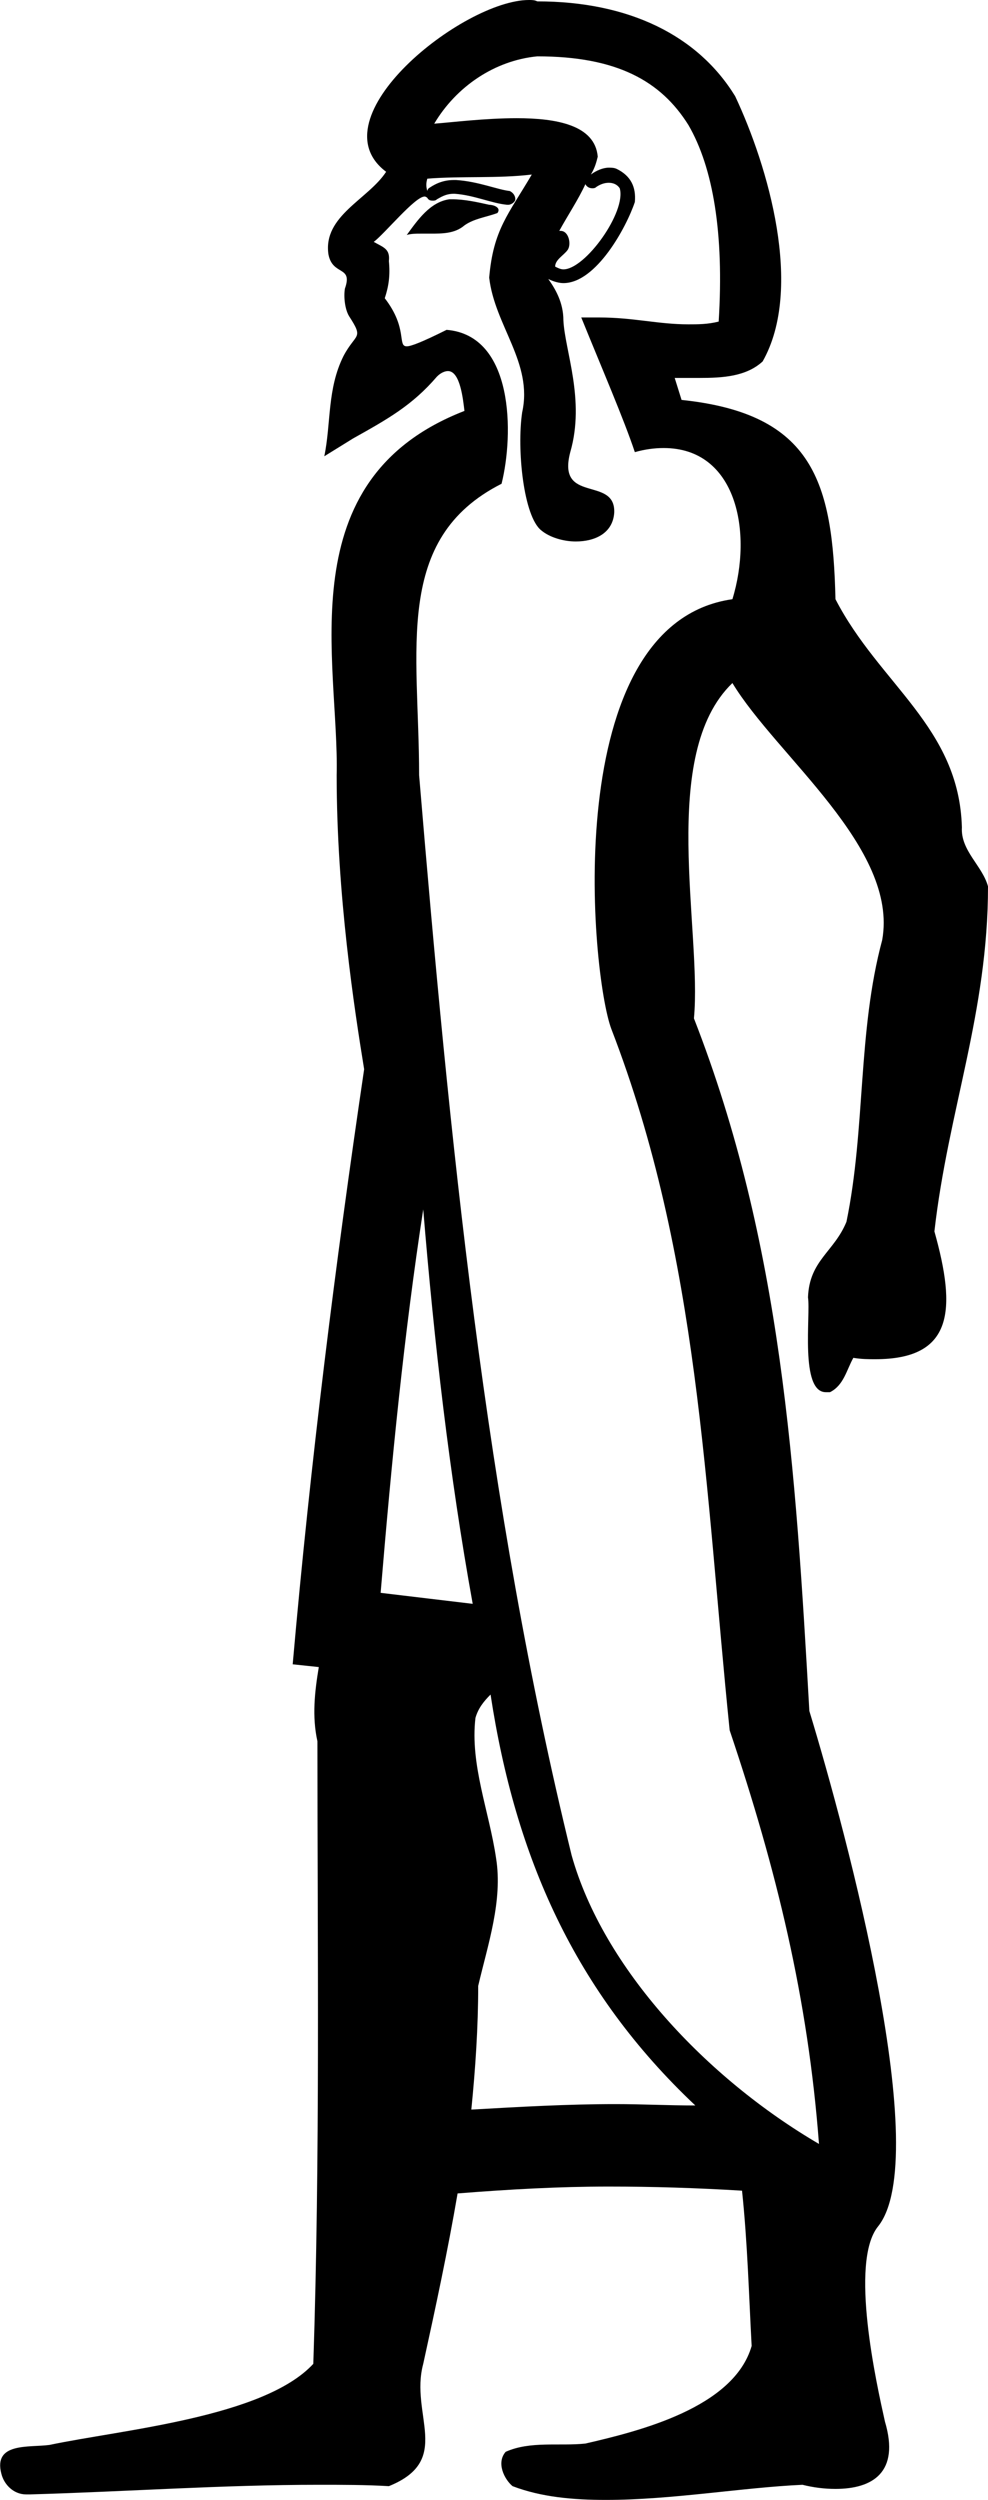 <?xml version='1.0' encoding ='UTF-8' standalone='yes'?>
<svg width='7.19' height='18.19' xmlns='http://www.w3.org/2000/svg' xmlns:xlink='http://www.w3.org/1999/xlink' >
<path style='fill:black; stroke:none' d=' M 3.29 1.45  C 3.28 1.45 3.28 1.45 3.27 1.45  C 3.13 1.47 3.04 1.6 2.96 1.71  C 2.99 1.7 3.03 1.7 3.06 1.7  C 3.08 1.7 3.1 1.7 3.13 1.7  C 3.22 1.7 3.31 1.7 3.38 1.64  C 3.45 1.59 3.54 1.58 3.62 1.55  C 3.65 1.51 3.59 1.49 3.56 1.49  C 3.47 1.47 3.38 1.45 3.29 1.45  Z  M 4.43 1.33  C 4.46 1.33 4.49 1.34 4.51 1.37  C 4.56 1.54 4.26 1.96 4.1 1.96  C 4.08 1.96 4.06 1.95 4.04 1.94  C 4.04 1.89 4.1 1.86 4.13 1.82  C 4.16 1.78 4.14 1.68 4.08 1.68  C 4.07 1.68 4.07 1.68 4.07 1.68  C 4.13 1.57 4.21 1.45 4.26 1.34  C 4.27 1.36 4.29 1.37 4.31 1.37  C 4.32 1.37 4.33 1.37 4.34 1.36  C 4.37 1.34 4.4 1.33 4.43 1.33  Z  M 3.08 8.8  C 3.16 9.77 3.27 10.73 3.44 11.67  L 2.77 11.59  C 2.85 10.63 2.94 9.71 3.08 8.8  Z  M 3.57 12.33  C 3.75 13.51 4.18 14.49 5.06 15.32  C 4.86 15.32 4.67 15.31 4.48 15.31  C 4.13 15.31 3.78 15.33 3.43 15.35  C 3.46 15.05 3.48 14.75 3.48 14.45  C 3.55 14.15 3.66 13.83 3.61 13.52  C 3.56 13.18 3.42 12.84 3.46 12.5  C 3.48 12.43 3.52 12.38 3.57 12.33  Z  M 3.91 0.41  C 4.49 0.41 4.81 0.59 5.01 0.91  C 5.19 1.22 5.27 1.7 5.23 2.34  C 5.15 2.36 5.08 2.36 5.01 2.36  C 4.79 2.36 4.61 2.31 4.36 2.31  C 4.32 2.31 4.28 2.31 4.23 2.31  C 4.38 2.68 4.54 3.05 4.62 3.29  C 4.69 3.27 4.76 3.26 4.83 3.26  C 5.36 3.26 5.48 3.87 5.33 4.36  C 4.06 4.54 4.3 7.1 4.45 7.49  C 5.09 9.15 5.13 10.83 5.31 12.59  C 5.65 13.6 5.88 14.54 5.96 15.6  C 5.14 15.12 4.39 14.32 4.16 13.5  C 3.53 10.93 3.27 8.27 3.05 5.64  C 3.05 4.73 2.86 3.92 3.65 3.52  C 3.74 3.16 3.74 2.44 3.25 2.4  C 3.07 2.49 2.99 2.52 2.96 2.52  C 2.89 2.52 2.97 2.39 2.8 2.17  C 2.83 2.08 2.84 2 2.83 1.9  C 2.84 1.81 2.79 1.8 2.72 1.76  C 2.8 1.7 3.02 1.43 3.09 1.43  C 3.1 1.43 3.11 1.44 3.11 1.44  C 3.12 1.46 3.14 1.46 3.15 1.46  C 3.16 1.46 3.17 1.46 3.18 1.45  C 3.2 1.44 3.24 1.41 3.3 1.41  C 3.3 1.41 3.31 1.41 3.31 1.41  C 3.45 1.42 3.58 1.48 3.69 1.49  C 3.69 1.49 3.7 1.49 3.7 1.49  C 3.72 1.49 3.75 1.47 3.75 1.45  C 3.75 1.42 3.73 1.4 3.71 1.39  C 3.62 1.38 3.48 1.32 3.32 1.31  C 3.31 1.31 3.31 1.31 3.3 1.31  C 3.21 1.31 3.15 1.35 3.12 1.37  C 3.11 1.38 3.11 1.39 3.11 1.39  C 3.1 1.36 3.1 1.33 3.11 1.3  C 3.36 1.28 3.62 1.3 3.87 1.27  L 3.87 1.27  C 3.7 1.56 3.59 1.67 3.56 2.02  C 3.6 2.37 3.88 2.64 3.8 3  C 3.76 3.27 3.81 3.76 3.94 3.86  C 4 3.91 4.1 3.94 4.19 3.94  C 4.33 3.94 4.46 3.88 4.47 3.73  C 4.48 3.46 4.05 3.67 4.15 3.29  C 4.26 2.91 4.11 2.55 4.1 2.33  C 4.1 2.2 4.04 2.1 3.99 2.03  L 3.99 2.03  C 4.03 2.05 4.07 2.06 4.1 2.06  C 4.34 2.06 4.56 1.65 4.62 1.47  C 4.63 1.36 4.59 1.28 4.49 1.23  C 4.47 1.22 4.45 1.22 4.43 1.22  C 4.39 1.22 4.34 1.24 4.3 1.27  C 4.33 1.22 4.34 1.18 4.35 1.14  C 4.33 0.91 4.05 0.86 3.76 0.86  C 3.53 0.86 3.29 0.89 3.16 0.9  C 3.32 0.63 3.6 0.44 3.91 0.41  Z  M 3.85 0  C 3.37 0 2.29 0.86 2.81 1.25  C 2.68 1.45 2.35 1.57 2.39 1.85  C 2.42 2.01 2.57 1.93 2.51 2.1  C 2.5 2.16 2.51 2.25 2.54 2.3  C 2.65 2.47 2.59 2.42 2.5 2.59  C 2.38 2.83 2.41 3.08 2.36 3.32  L 2.57 3.19  C 2.82 3.05 3 2.95 3.18 2.74  C 3.21 2.71 3.24 2.7 3.26 2.7  C 3.35 2.7 3.37 2.91 3.38 2.99  C 2.09 3.49 2.47 4.82 2.45 5.64  C 2.45 6.51 2.58 7.35 2.65 7.78  C 2.44 9.2 2.26 10.63 2.13 12.11  L 2.32 12.13  C 2.29 12.31 2.27 12.49 2.31 12.67  C 2.31 14.17 2.33 15.69 2.28 17.2  C 1.92 17.59 0.88 17.68 0.36 17.79  C 0.21 17.81 -0.05 17.77 0.01 18  C 0.03 18.08 0.1 18.15 0.19 18.15  C 0.2 18.15 0.21 18.15 0.22 18.15  C 0.92 18.13 1.62 18.08 2.32 18.08  C 2.49 18.08 2.66 18.08 2.83 18.09  C 3.3 17.9 2.98 17.57 3.08 17.2  C 3.17 16.79 3.26 16.37 3.33 15.96  C 3.71 15.93 4.07 15.91 4.43 15.91  C 4.75 15.91 5.07 15.92 5.4 15.94  C 5.44 16.32 5.45 16.7 5.47 17.07  C 5.34 17.52 4.65 17.69 4.26 17.78  C 4.07 17.8 3.86 17.76 3.68 17.84  C 3.61 17.92 3.67 18.04 3.73 18.09  C 3.94 18.17 4.17 18.19 4.41 18.19  C 4.89 18.19 5.4 18.1 5.84 18.08  C 5.92 18.1 6 18.11 6.08 18.11  C 6.35 18.11 6.55 17.99 6.44 17.62  C 6.38 17.35 6.18 16.46 6.39 16.2  C 6.79 15.7 6.17 13.37 5.89 12.45  C 5.79 10.69 5.69 9.05 5.05 7.41  C 5.11 6.77 4.79 5.49 5.33 4.97  C 5.65 5.5 6.54 6.17 6.42 6.84  C 6.24 7.51 6.3 8.21 6.16 8.89  C 6.07 9.11 5.89 9.17 5.88 9.44  C 5.9 9.57 5.82 10.13 6.01 10.13  C 6.02 10.13 6.03 10.13 6.04 10.13  C 6.14 10.08 6.16 9.97 6.21 9.88  C 6.27 9.89 6.32 9.89 6.37 9.89  C 6.94 9.89 6.96 9.53 6.8 8.96  C 6.9 8.08 7.19 7.37 7.19 6.45  C 7.15 6.3 6.99 6.19 7 6.02  C 6.98 5.29 6.4 4.98 6.08 4.36  C 6.06 3.51 5.92 3.01 4.96 2.91  L 4.91 2.75  C 4.93 2.75 4.95 2.75 4.97 2.75  C 5.01 2.75 5.05 2.75 5.09 2.75  C 5.26 2.75 5.43 2.74 5.55 2.63  C 5.85 2.1 5.59 1.21 5.35 0.7  C 5.08 0.26 4.58 0.01 3.91 0.01  C 3.89 0 3.87 0 3.85 0  Z '/></svg>
